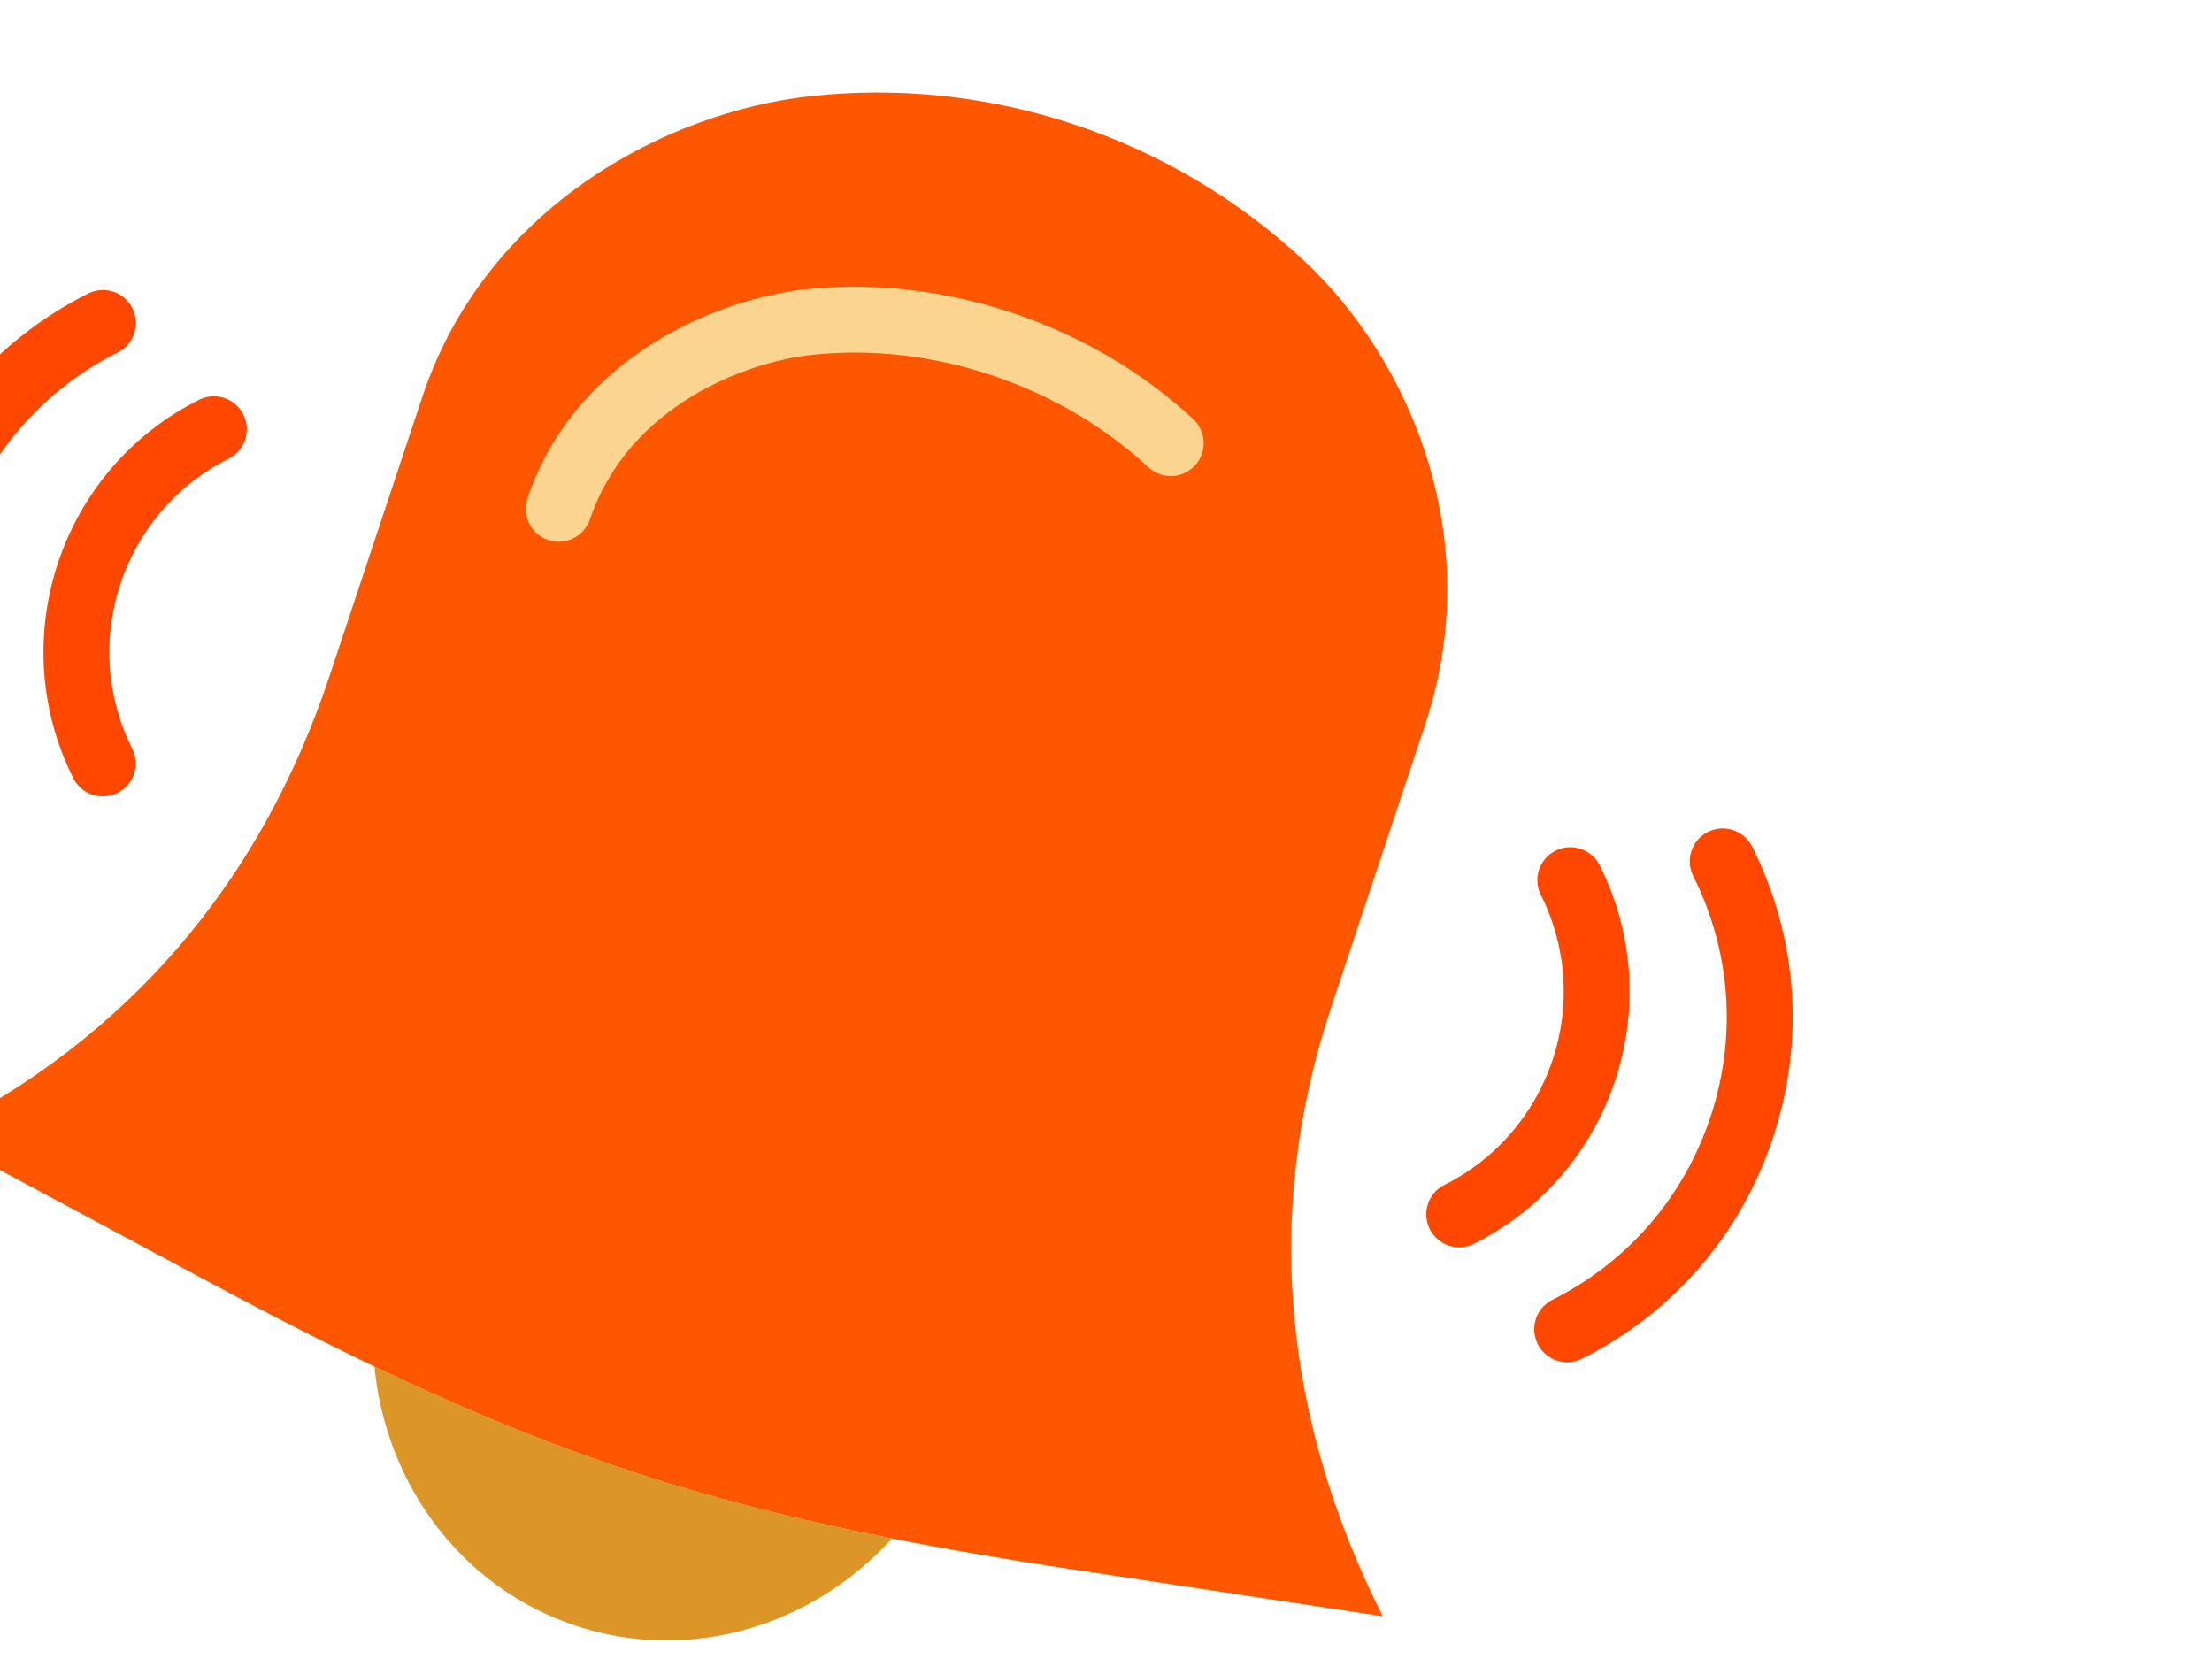 <svg width="640" height="480" xmlns="http://www.w3.org/2000/svg" xmlns:svg="http://www.w3.org/2000/svg" xmlns:xlink="http://www.w3.org/1999/xlink">
 <!-- Created with SVG-edit - http://svg-edit.googlecode.com/ -->
 <defs>
  <symbol height="512px" width="512px" viewBox="0 0 60 60" y="0px" x="0px" id="svg_2" xmlns:xlink="http://www.w3.org/1999/xlink" xmlns="http://www.w3.org/2000/svg">
   <g transform="matrix(1 0 0 1 0 0)">
    <path fill="#FF5600" class="active-path" d="m16.491,50.638c10.701,1.847 16.658,1.847 27.36,0l9.49,-1.638l0,0c-4.685,-4.657 -7.317,-10.415 -7.317,-17l0,-9c0.038,-6.047 -3.957,-10.478 -7.946,-12.301c-4.999,-2.285 -10.815,-2.294 -15.806,0.008c-3.953,1.823 -8.234,6.251 -8.272,12.293l0,9c0,6.585 -2.315,12.343 -7,17l0,0l9.491,1.638z"/>
    <path fill="#FBD490" d="m19,25.991c-0.002,0 -0.004,0 -0.006,0c-0.552,-0.004 -0.997,-0.454 -0.994,-1.006c0.03,-4.682 3.752,-7.643 5.948,-8.654c3.849,-1.775 8.594,-1.772 12.469,-0.002c0.502,0.229 0.723,0.822 0.494,1.325c-0.229,0.502 -0.822,0.724 -1.326,0.493c-3.354,-1.533 -7.469,-1.537 -10.799,0c-1.767,0.814 -4.762,3.173 -4.785,6.85c-0.004,0.55 -0.452,0.994 -1.001,0.994z"/>
    <path fill="#DC9628" d="m21.906,51.46c1.444,3.268 4.602,5.54 8.277,5.54c3.676,0 6.834,-2.273 8.278,-5.543c-5.928,0.752 -10.631,0.753 -16.555,0.003z"/>
    <path fill="#FF4700" d="m4.095,39.967c-0.256,0 -0.512,-0.098 -0.707,-0.293c-2.185,-2.185 -3.388,-5.094 -3.388,-8.191c0,-3.098 1.203,-6.006 3.388,-8.19c0.391,-0.391 1.023,-0.391 1.414,0s0.391,1.023 0,1.414c-1.807,1.807 -2.802,4.213 -2.802,6.776c0,2.563 0.995,4.969 2.802,6.776c0.391,0.391 0.391,1.023 0,1.414c-0.196,0.196 -0.451,0.294 -0.707,0.294z"/>
    <path fill="#FF4700" d="m8.305,37.69c-0.256,0 -0.512,-0.098 -0.707,-0.293c-3.337,-3.337 -3.337,-8.768 0,-12.104c0.391,-0.391 1.023,-0.391 1.414,0s0.391,1.023 0,1.414c-2.558,2.558 -2.558,6.719 0,9.276c0.391,0.391 0.391,1.023 0,1.414c-0.195,0.196 -0.451,0.293 -0.707,0.293z"/>
    <path fill="#FF4700" d="m55.905,39.967c-0.256,0 -0.512,-0.098 -0.707,-0.293c-0.391,-0.391 -0.391,-1.023 0,-1.414c1.807,-1.808 2.802,-4.214 2.802,-6.777c0,-2.563 -0.995,-4.97 -2.802,-6.776c-0.391,-0.391 -0.391,-1.023 0,-1.414s1.023,-0.391 1.414,0c2.185,2.185 3.388,5.093 3.388,8.19c0,3.097 -1.203,6.006 -3.388,8.19c-0.195,0.196 -0.451,0.294 -0.707,0.294z"/>
    <path fill="#FF4700" d="m51.695,37.69c-0.256,0 -0.512,-0.098 -0.707,-0.293c-0.391,-0.391 -0.391,-1.023 0,-1.414c2.558,-2.558 2.558,-6.719 0,-9.276c-0.391,-0.391 -0.391,-1.023 0,-1.414s1.023,-0.391 1.414,0c3.337,3.337 3.337,8.768 0,12.104c-0.195,0.196 -0.451,0.293 -0.707,0.293z"/>
   </g>
  </symbol>
 </defs>
 <g>
  <title>Layer 1</title>
  <use x="-210.655" y="-316.799" transform="rotate(18.387 201.125,-155.952) matrix(1.117,0,0,1.117,313.486,259.857) " xlink:href="#svg_2" id="svg_3"/>
  <g stroke="null" id="svg_4"/>
 </g>
</svg>